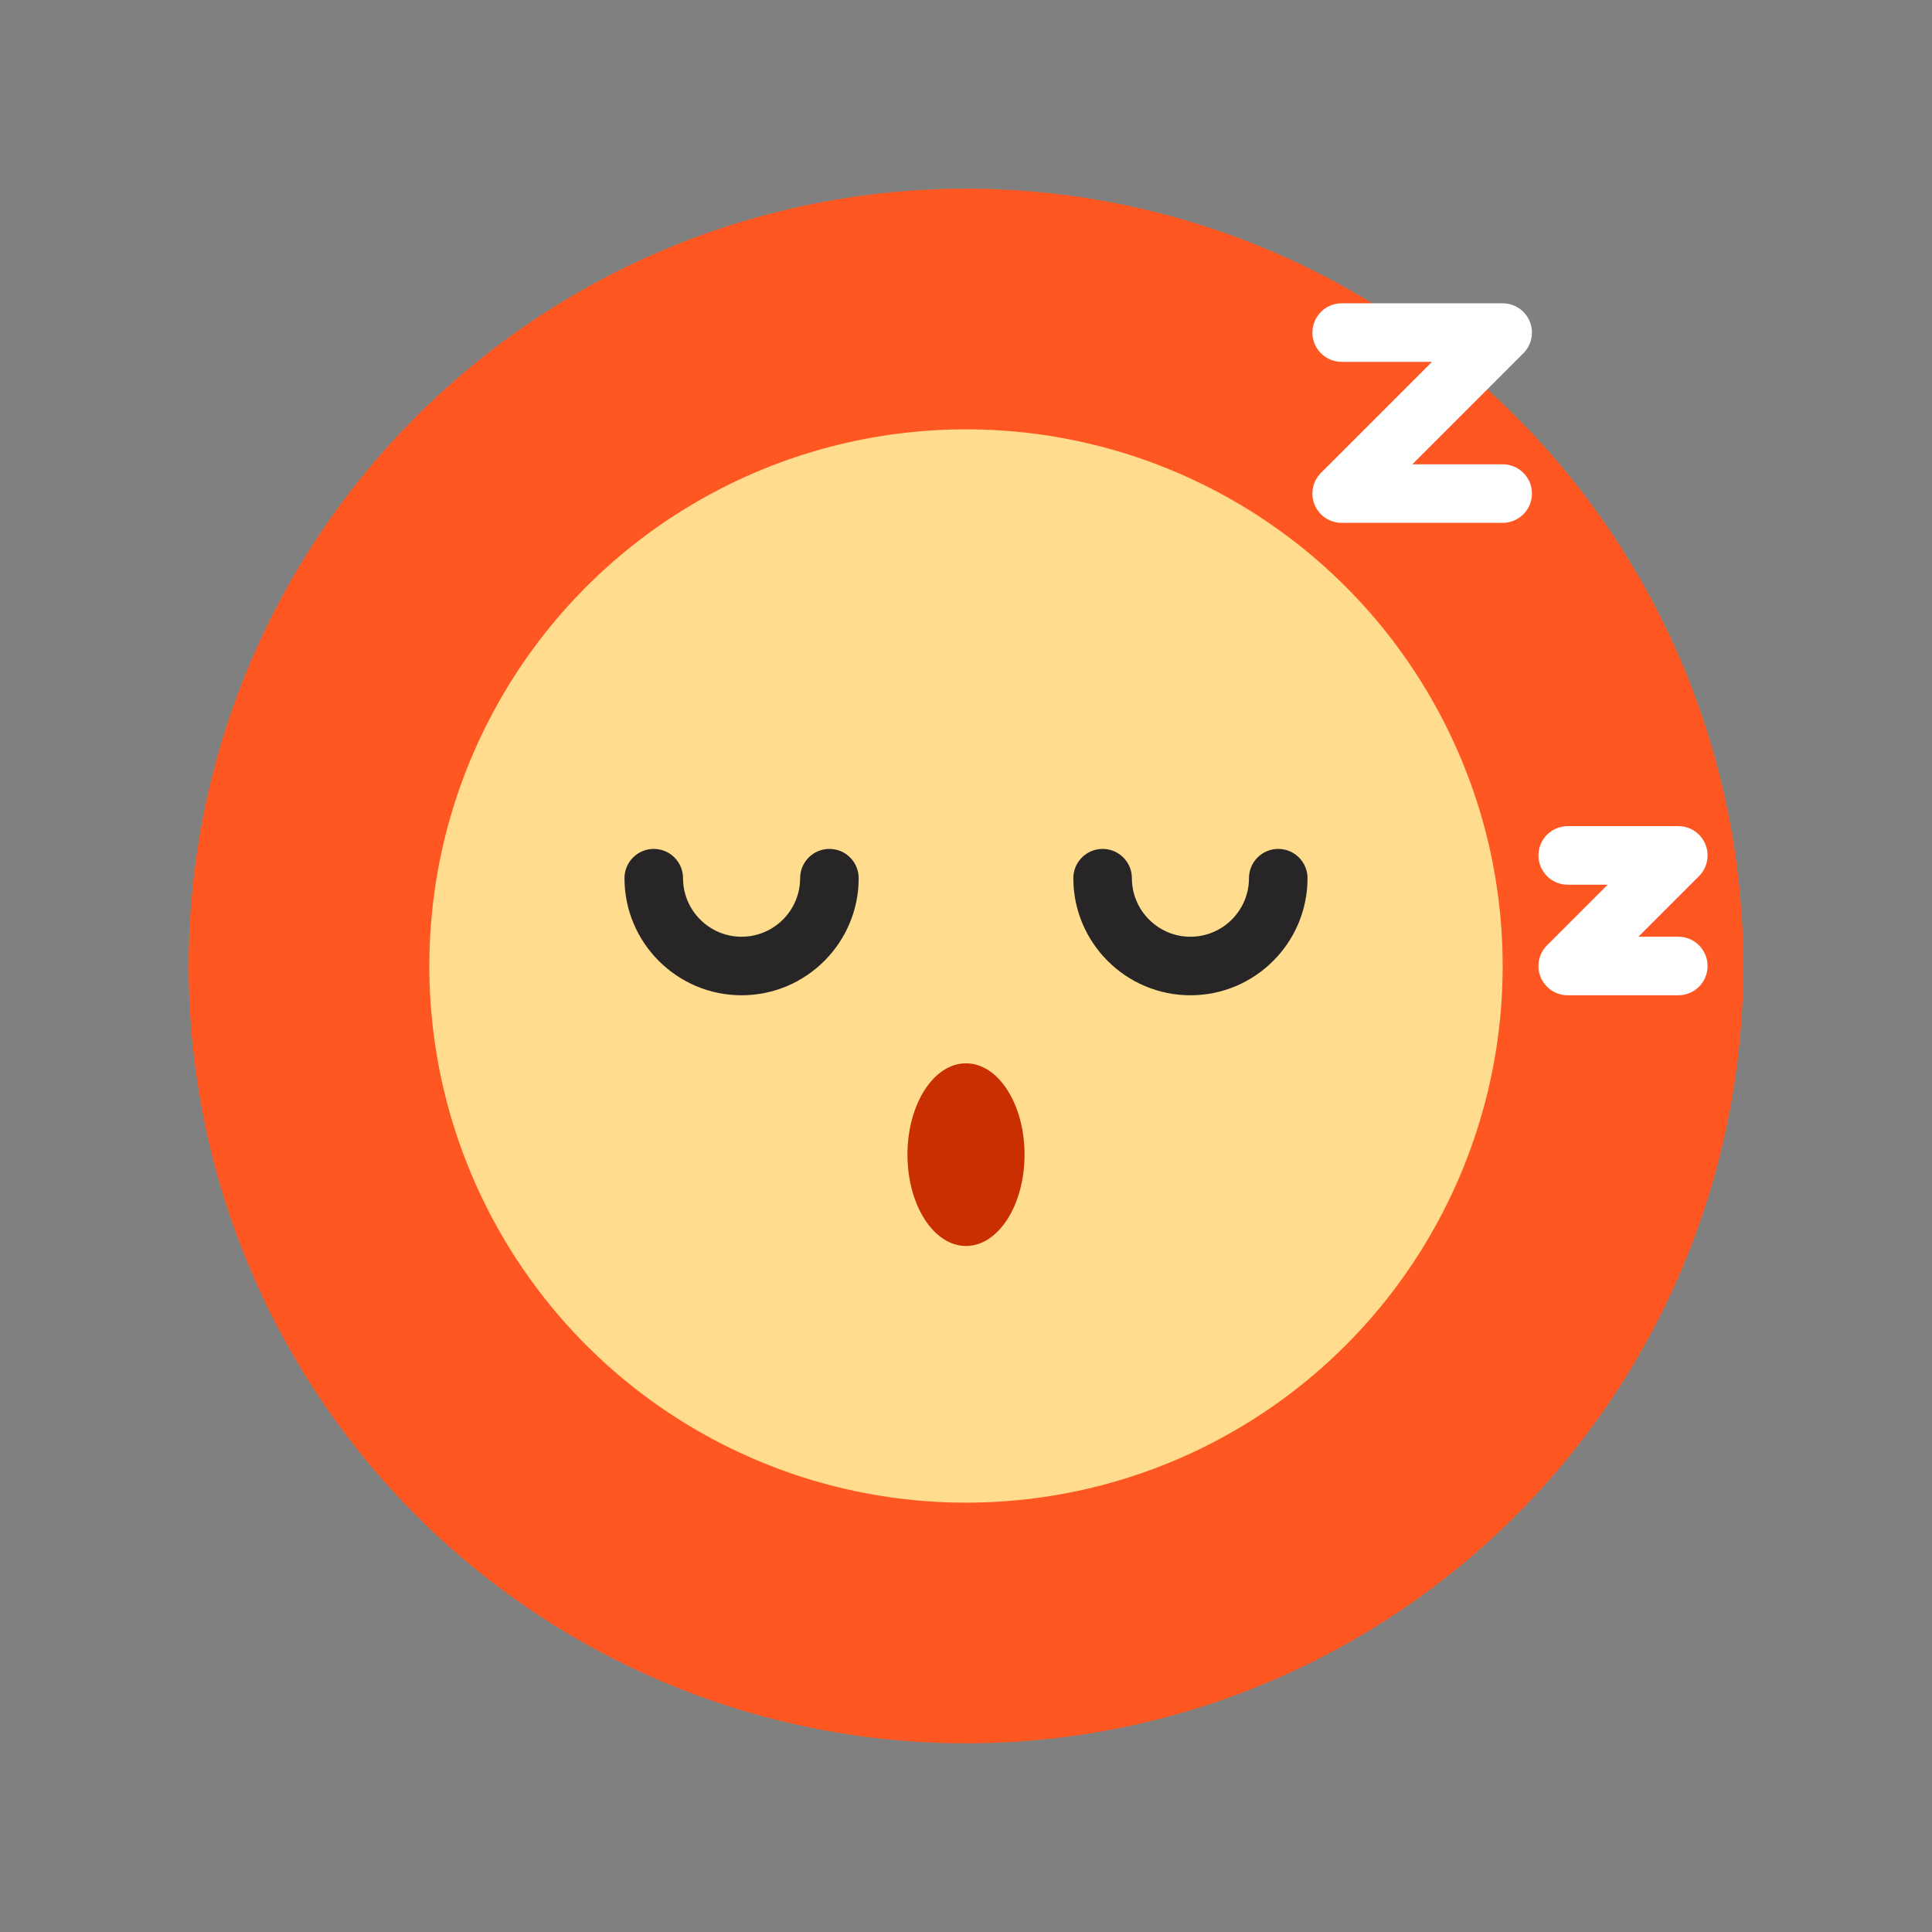 <?xml version="1.0" encoding="UTF-8" standalone="no"?>
<!-- Generator: Adobe Illustrator 19.0.0, SVG Export Plug-In . SVG Version: 6.00 Build 0)  -->

<svg
   xmlns:dc="http://purl.org/dc/elements/1.1/"
   xmlns:cc="http://creativecommons.org/ns#"
   xmlns:rdf="http://www.w3.org/1999/02/22-rdf-syntax-ns#"
   xmlns:svg="http://www.w3.org/2000/svg"
   xmlns="http://www.w3.org/2000/svg"
   xmlns:sodipodi="http://sodipodi.sourceforge.net/DTD/sodipodi-0.dtd"
   xmlns:inkscape="http://www.inkscape.org/namespaces/inkscape"
   version="1.1"
   id="Layer_1"
   x="0px"
   y="0px"
   viewBox="0 0 512 512"
   style="enable-background:new 0 0 512 512;"
   xml:space="preserve"
   inkscape:version="0.91 r13725"
   sodipodi:docname="bored.svg"><rect x="0" y="0" width="512" height="512" fill="#808080" stroke="none"/><defs
     id="defs3545" /><sodipodi:namedview
     pagecolor="#ffffff"
     bordercolor="#666666"
     borderopacity="1"
     objecttolerance="10"
     gridtolerance="10"
     guidetolerance="10"
     inkscape:pageopacity="0"
     inkscape:pageshadow="2"
     inkscape:window-width="1366"
     inkscape:window-height="705"
     id="namedview3543"
     showgrid="false"
     inkscape:zoom="0.2799099"
     inkscape:cx="119.81955"
     inkscape:cy="256"
     inkscape:window-x="0"
     inkscape:window-y="30"
     inkscape:window-maximized="1"
     inkscape:current-layer="Layer_1" /><circle
     style="fill:#ff5722;fill-opacity:1"
     cx="256"
     cy="256"
     r="206"
     id="circle3489" /><circle
     style="fill:#ffdc8e;fill-opacity:1"
     cx="256"
     cy="256"
     r="142.222"
     id="circle3493" /><g
     id="g3497"><path
       style="fill:#272525;"
       d="M196.525,263.758c-17.11,0-31.03-13.921-31.03-31.03c0-4.284,3.474-7.758,7.758-7.758   s7.758,3.474,7.758,7.758c0,8.556,6.959,15.515,15.515,15.515s15.515-6.959,15.515-15.515c0-4.284,3.474-7.758,7.758-7.758   s7.758,3.474,7.758,7.758C227.557,249.837,213.635,263.758,196.525,263.758z"
       id="path3499" /><path
       style="fill:#272525;"
       d="M315.475,263.758c-17.11,0-31.03-13.921-31.03-31.03c0-4.284,3.474-7.758,7.758-7.758   s7.758,3.474,7.758,7.758c0,8.556,6.959,15.515,15.515,15.515c8.556,0,15.515-6.959,15.515-15.515c0-4.284,3.474-7.758,7.758-7.758   s7.758,3.474,7.758,7.758C346.505,249.837,332.583,263.758,315.475,263.758z"
       id="path3501" /></g><ellipse
     style="fill:#C92F00;"
     cx="256"
     cy="305.993"
     rx="15.515"
     ry="24.204"
     id="ellipse3503" /><g
     id="g3507"><path
       style="fill:#FFFFFF;"
       d="M398.222,138.559h-42.667c-3.138,0-5.966-1.891-7.166-4.789s-0.538-6.234,1.683-8.452l29.422-29.424   h-23.938c-4.284,0-7.758-3.474-7.758-7.758c0-4.284,3.474-7.758,7.758-7.758h42.667c3.138,0,5.966,1.891,7.166,4.789   c1.2,2.898,0.538,6.234-1.683,8.452l-29.422,29.424h23.938c4.284,0,7.758,3.474,7.758,7.758S402.506,138.559,398.222,138.559z"
       id="path3509" /><path
       style="fill:#FFFFFF;"
       d="M444.768,263.758h-29.306c-3.138,0-5.966-1.891-7.166-4.789c-1.2-2.898-0.538-6.234,1.683-8.452   l16.062-16.063h-10.578c-4.284,0-7.758-3.474-7.758-7.758s3.474-7.758,7.758-7.758h29.306c3.138,0,5.966,1.891,7.166,4.789   c1.2,2.898,0.538,6.234-1.683,8.452l-16.062,16.063h10.578c4.284,0,7.758,3.474,7.758,7.758   C452.525,260.284,449.052,263.758,444.768,263.758z"
       id="path3511" /></g><g
     id="g3513" /><g
     id="g3515" /><g
     id="g3517" /><g
     id="g3519" /><g
     id="g3521" /><g
     id="g3523" /><g
     id="g3525" /><g
     id="g3527" /><g
     id="g3529" /><g
     id="g3531" /><g
     id="g3533" /><g
     id="g3535" /><g
     id="g3537" /><g
     id="g3539" /><g
     id="g3541" /></svg>